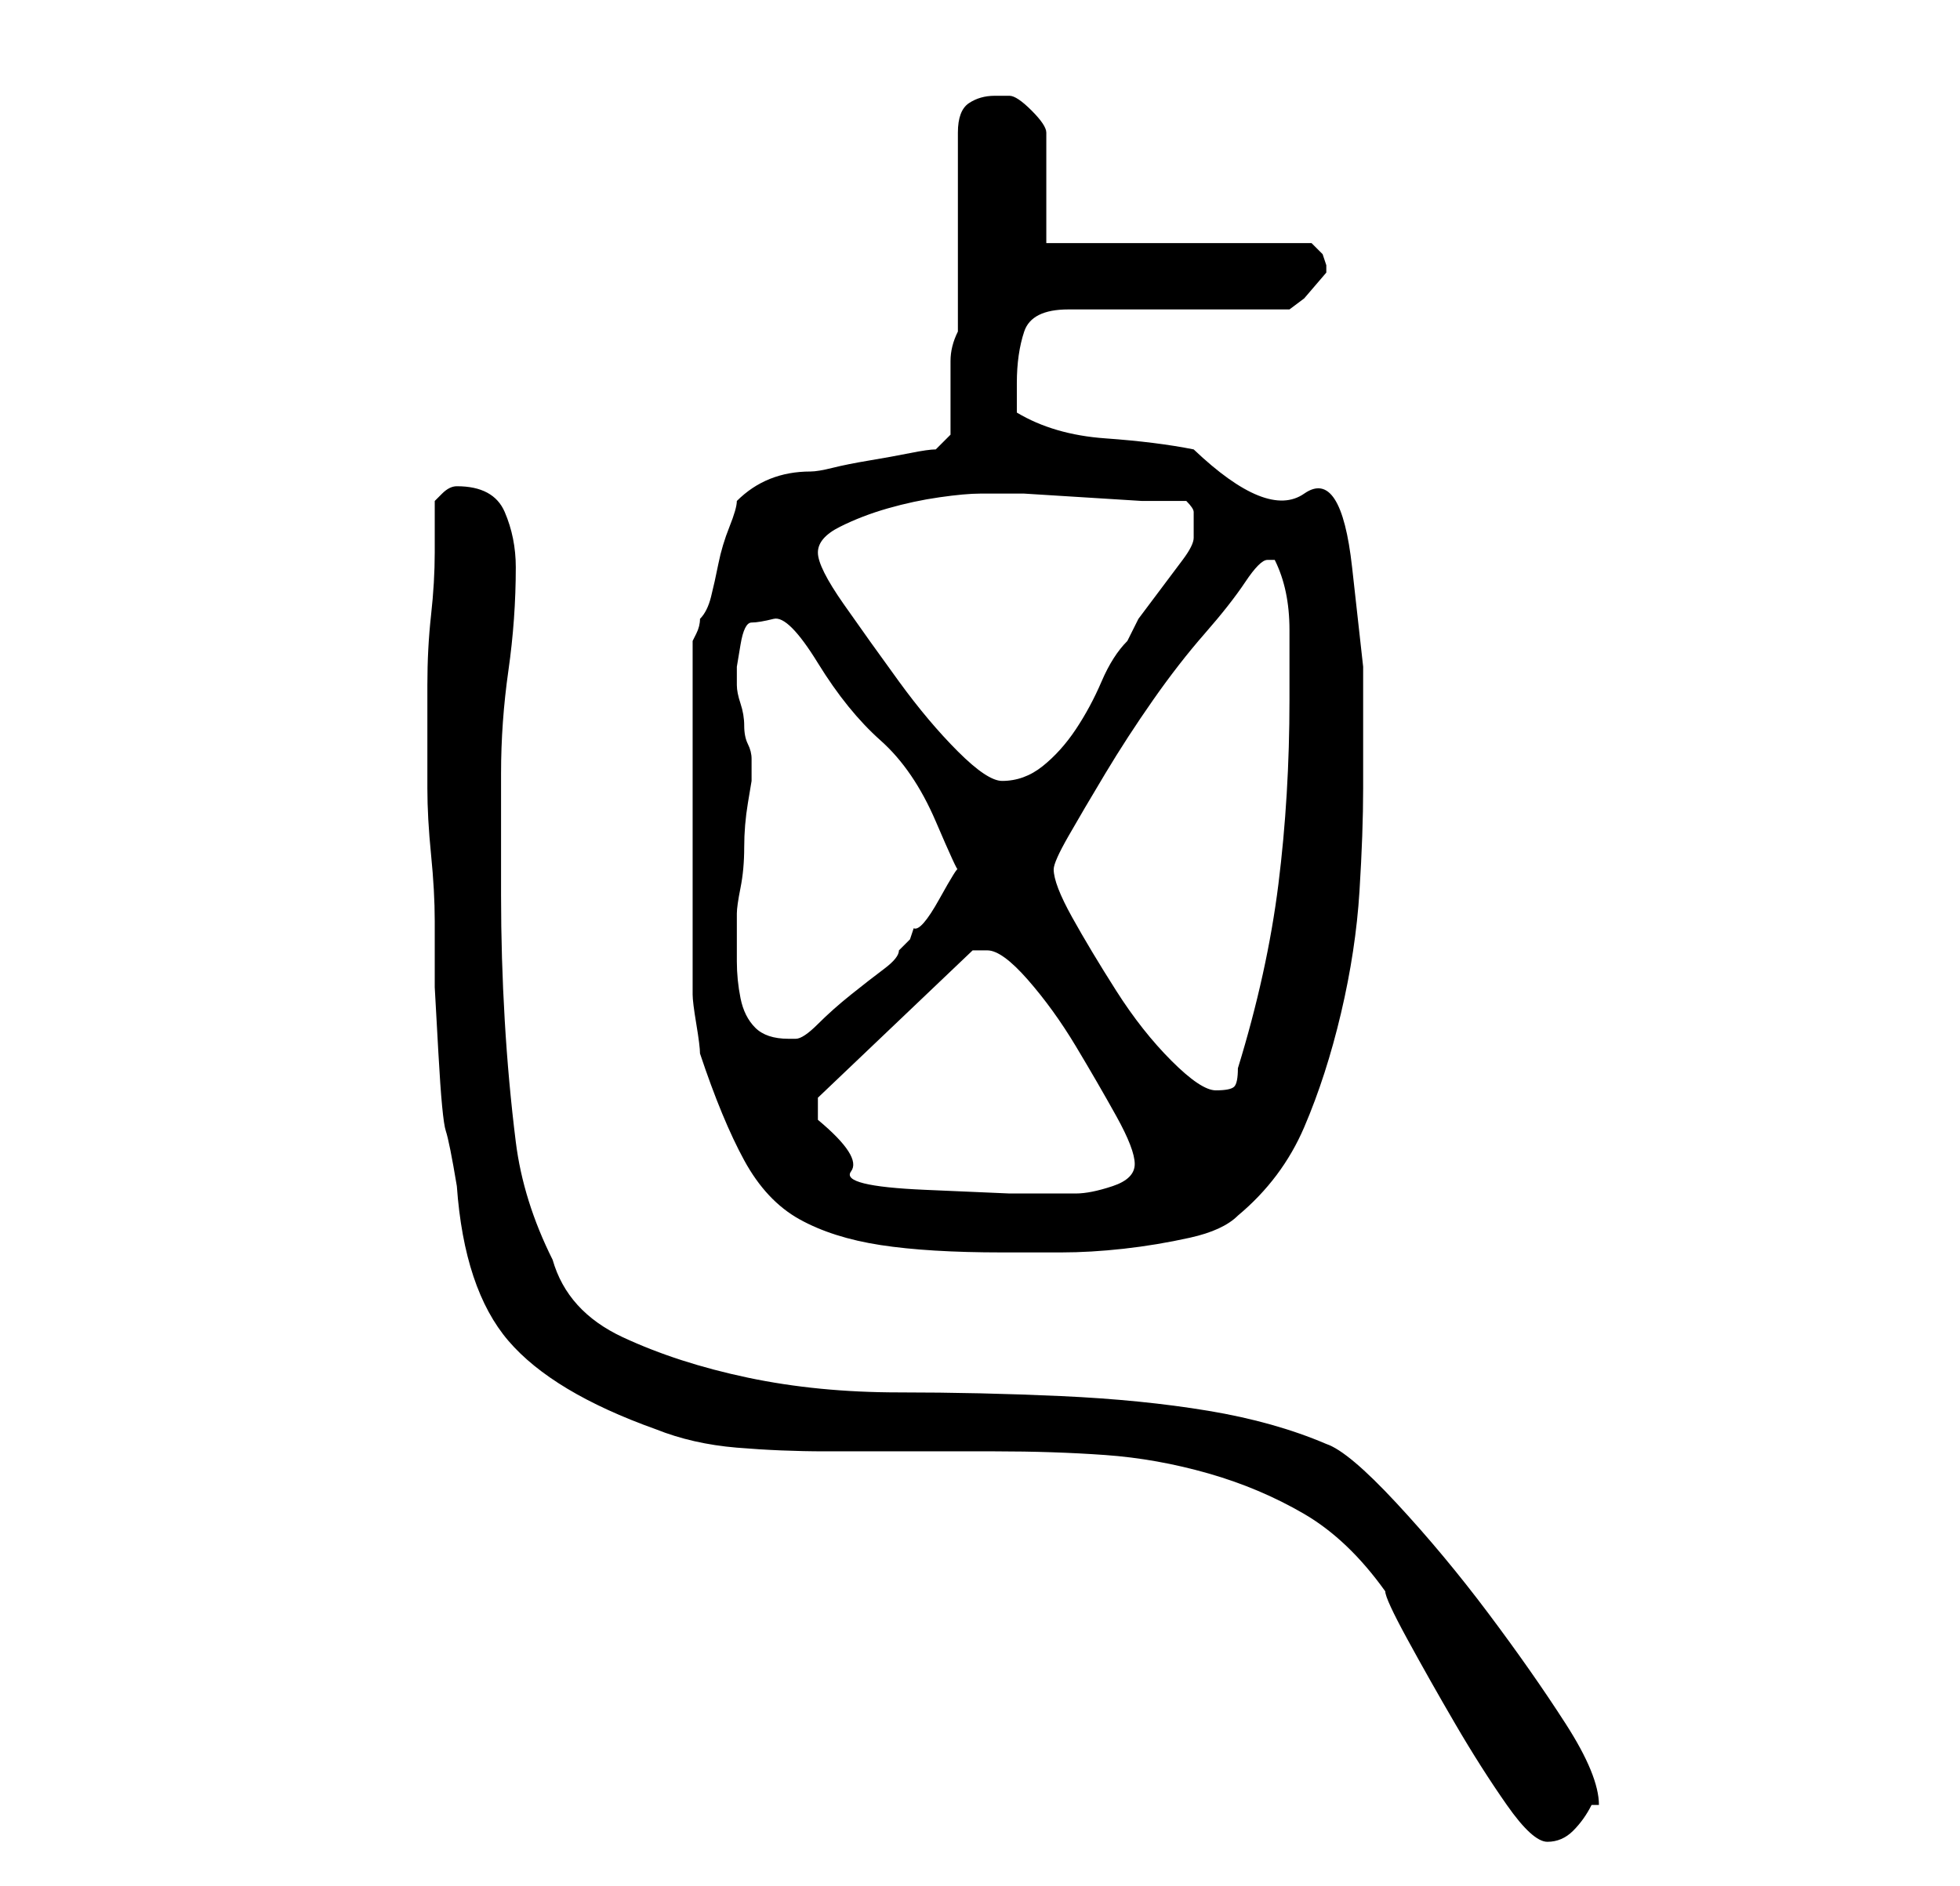 <?xml version="1.0" standalone="no"?>
<!DOCTYPE svg PUBLIC "-//W3C//DTD SVG 1.1//EN" "http://www.w3.org/Graphics/SVG/1.1/DTD/svg11.dtd" >
<svg xmlns="http://www.w3.org/2000/svg" xmlns:xlink="http://www.w3.org/1999/xlink" version="1.1" viewBox="-10 0 266 256">
   <path fill="currentColor"
d="M48 99v8q0 4 0.5 9t0.5 9v4v5t0.5 9t1 10.5t1.5 7.5q1 14 7 21t20 12q5 2 11 2.5t12 0.5h12h11q8 0 15 0.5t14 2.5t13 5.5t11 10.5q0 1 3 6.5t6.5 11.5t7 11t5.5 5t3.5 -1.5t2.5 -3.5h0.5h0.5q0 -4 -4.5 -11t-10.5 -15t-12.5 -15t-9.5 -8q-7 -3 -16 -4.5t-20 -2t-22 -0.5
t-20.5 -2t-17 -5.5t-9.5 -10.5q-4 -8 -5 -16t-1.5 -16.5t-0.5 -17v-16.5q0 -7 1 -14t1 -14q0 -4 -1.5 -7.5t-6.5 -3.5v0q-1 0 -2 1l-1 1v7q0 4 -0.5 8.5t-0.5 9.5v6zM84 87v48q0 1 0.5 4t0.5 4q3 9 6 14.5t7.5 8t11 3.5t16.5 1h8q4 0 8.5 -0.5t9 -1.5t6.5 -3q6 -5 9 -12
t5 -15.5t2.5 -16.5t0.5 -14v-16.5t-1.5 -13.5t-6.5 -10t-15 -6q-5 -1 -12 -1.5t-12 -3.5v-4q0 -4 1 -7t6 -3h30l2 -1.5t3 -3.5v-1l-0.5 -1.5t-1.5 -1.5h-36v-15q0 -1 -2 -3t-3 -2h-1h-1q-2 0 -3.5 1t-1.5 4v27q-1 2 -1 4v5v5t-2 2q-1 0 -3.5 0.5t-5.5 1t-5 1t-3 0.5
q-3 0 -5.5 1t-4.5 3q0 1 -1 3.5t-1.5 5t-1 4.5t-1.5 3q0 1 -0.5 2zM101 152v-2v-1l21 -20h1h1q2 0 5.5 4t6.5 9t5.5 9.5t2.5 6.5t-3 3t-5 1h-9t-11.5 -0.5t-10 -2.5t-4.5 -7zM133 118q0 -1 2 -4.5t5 -8.5t6.5 -10t7 -9t5.5 -7t3 -3h1q2 4 2 9.5v9.5q0 13 -1.5 25t-5.5 25
q0 2 -0.5 2.5t-2.5 0.5t-6 -4t-7.5 -9.5t-6 -10t-2.5 -6.5zM90 126v-2q0 -1 0.5 -3.5t0.5 -5.5t0.5 -6l0.5 -3v-2v-1q0 -1 -0.5 -2t-0.5 -2.5t-0.5 -3t-0.5 -2.5v0v-2.5t0.5 -3t1.5 -3t3 -0.5t6 6t8.5 10.5t7.5 11t3 6.5t-2.5 4t-3.5 4l-0.5 1.5t-1.5 1.5q0 1 -2 2.5
t-4.5 3.5t-4.5 4t-3 2h-1q-3 0 -4.5 -1.5t-2 -4t-0.5 -5v-4.5zM101 75q0 -2 3 -3.5t6.5 -2.5t7 -1.5t5.5 -0.5h1h5t8 0.5t8 0.5h6q1 1 1 1.5v2.5v1q0 1 -1.5 3l-3 4l-3 4t-1.5 3q-2 2 -3.5 5.5t-3.5 6.5t-4.5 5t-5.5 2q-2 0 -6 -4t-8 -9.5t-7.5 -10.5t-3.5 -7z" />
</svg>
